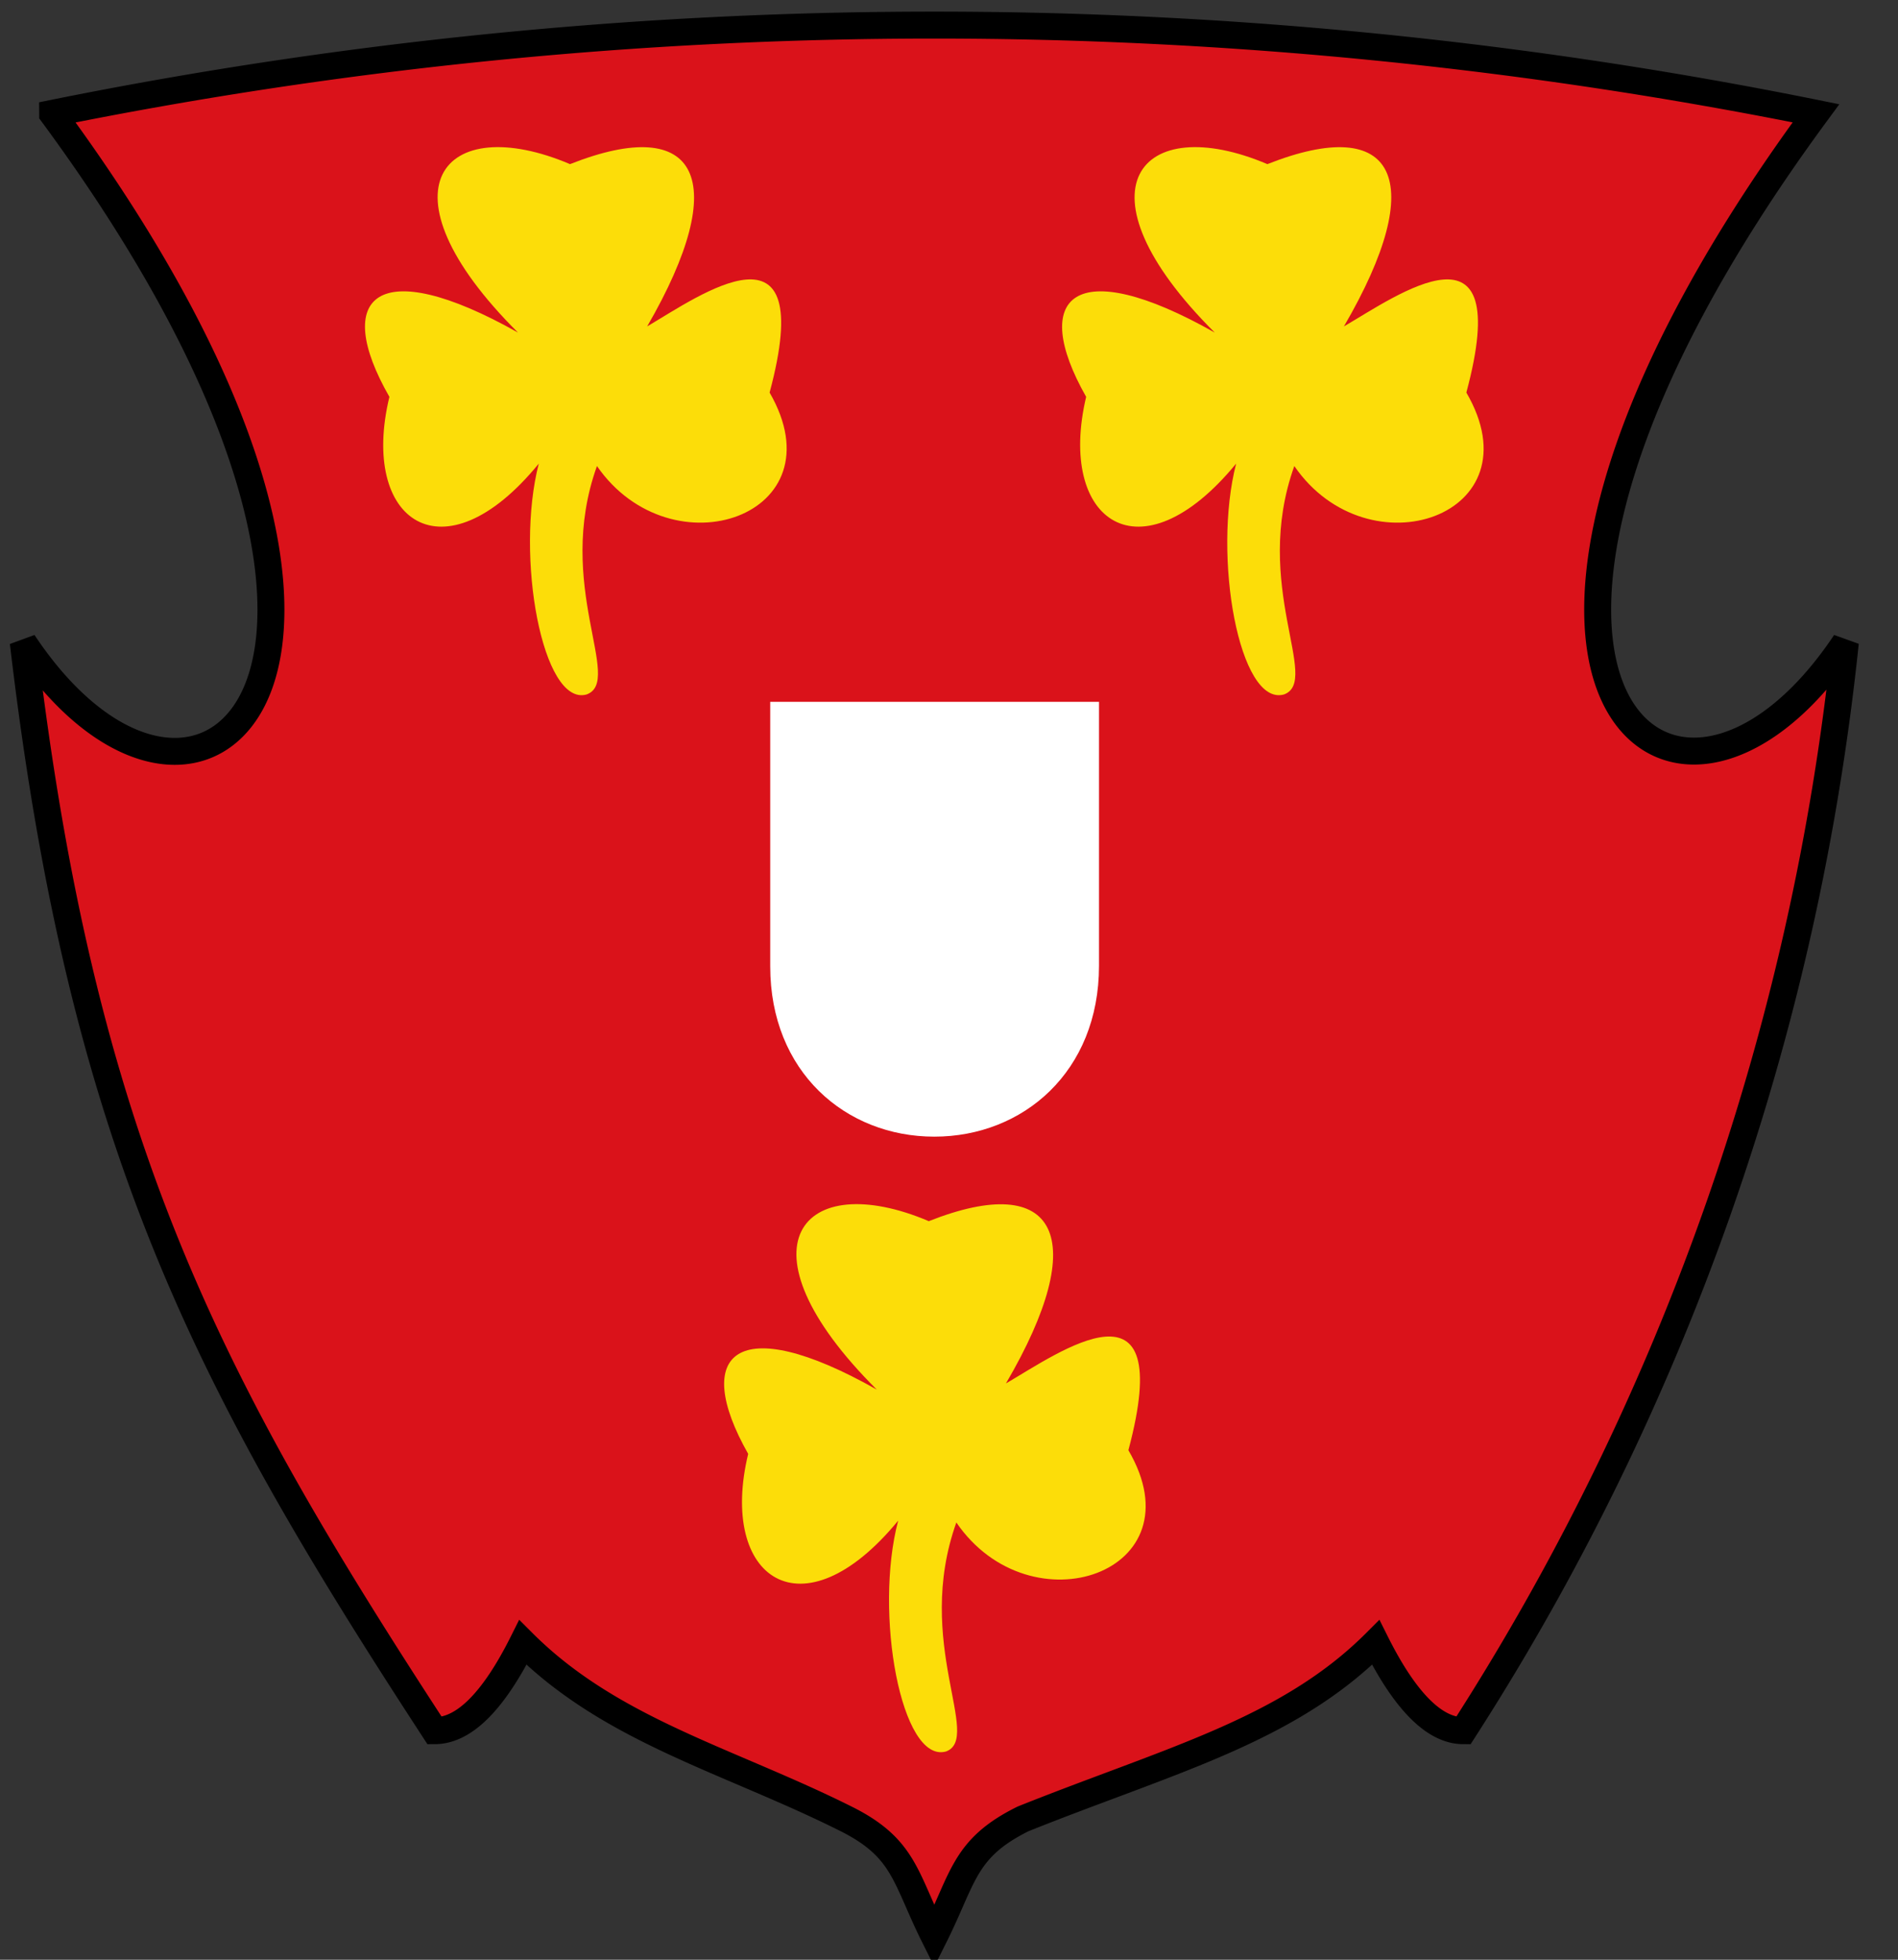 <svg version="1.1" xmlns="http://www.w3.org/2000/svg" viewBox="0 0 31 32"><rect x="0" y="0" width="31" height="32" fill="#333333" stroke="none"/><path fill="#da121a" stroke="#000" stroke-width=".44" stroke-miterlimit="4" stroke-linecap="butt" stroke-linejoin="miter" d="M.86 1.85a72.7 72.7 0 0 1 28.8 0c-6.72 9.13-2.4 12.96.48 8.64a40.6 40.6 0 0 1-6.24 17.77c-.47 0-.95-.48-1.43-1.44-1.44 1.44-3.36 1.92-5.76 2.88-.97.48-.97.96-1.45 1.92-.48-.96-.48-1.44-1.44-1.92-1.92-.96-3.84-1.44-5.28-2.88-.48.96-.96 1.44-1.44 1.44-3.73-5.72-5.76-9.6-6.72-17.77 2.88 4.33 7.2.49.48-8.63z"/><path fill="#fcdd09" d="M15.45 28.6c-.73.2-1.18-2.26-.78-3.77-1.57 1.91-2.94.94-2.45-1.09-.93-1.64-.2-2.35 2.1-1.05-2.35-2.34-1.22-3.63.85-2.75 2.1-.83 2.66.26 1.26 2.65.86-.5 2.8-1.9 2 1.09 1.17 2-1.6 2.95-2.81 1.18-.7 1.96.43 3.52-.17 3.74zm5.52-17.26c-.73.2-1.17-2.26-.78-3.77-1.57 1.91-2.93.94-2.45-1.09-.93-1.64-.2-2.35 2.1-1.05-2.35-2.34-1.21-3.63.86-2.75 2.1-.83 2.65.25 1.25 2.65.86-.5 2.8-1.9 2 1.08 1.17 2.01-1.6 2.96-2.81 1.2-.7 1.95.44 3.51-.17 3.73zm-11.39 0c-.72.2-1.17-2.26-.78-3.77-1.56 1.91-2.93.94-2.44-1.09-.94-1.64-.21-2.35 2.1-1.05-2.35-2.34-1.22-3.63.85-2.75 2.1-.83 2.65.25 1.26 2.65.85-.5 2.8-1.9 2 1.08 1.16 2.01-1.6 2.96-2.82 1.2-.7 1.95.44 3.51-.17 3.73z"/><path fill="#fff" d="M12.58 11.46h5.37v4.31c0 1.73-1.24 2.79-2.69 2.79s-2.68-1.06-2.68-2.78z"/></svg>